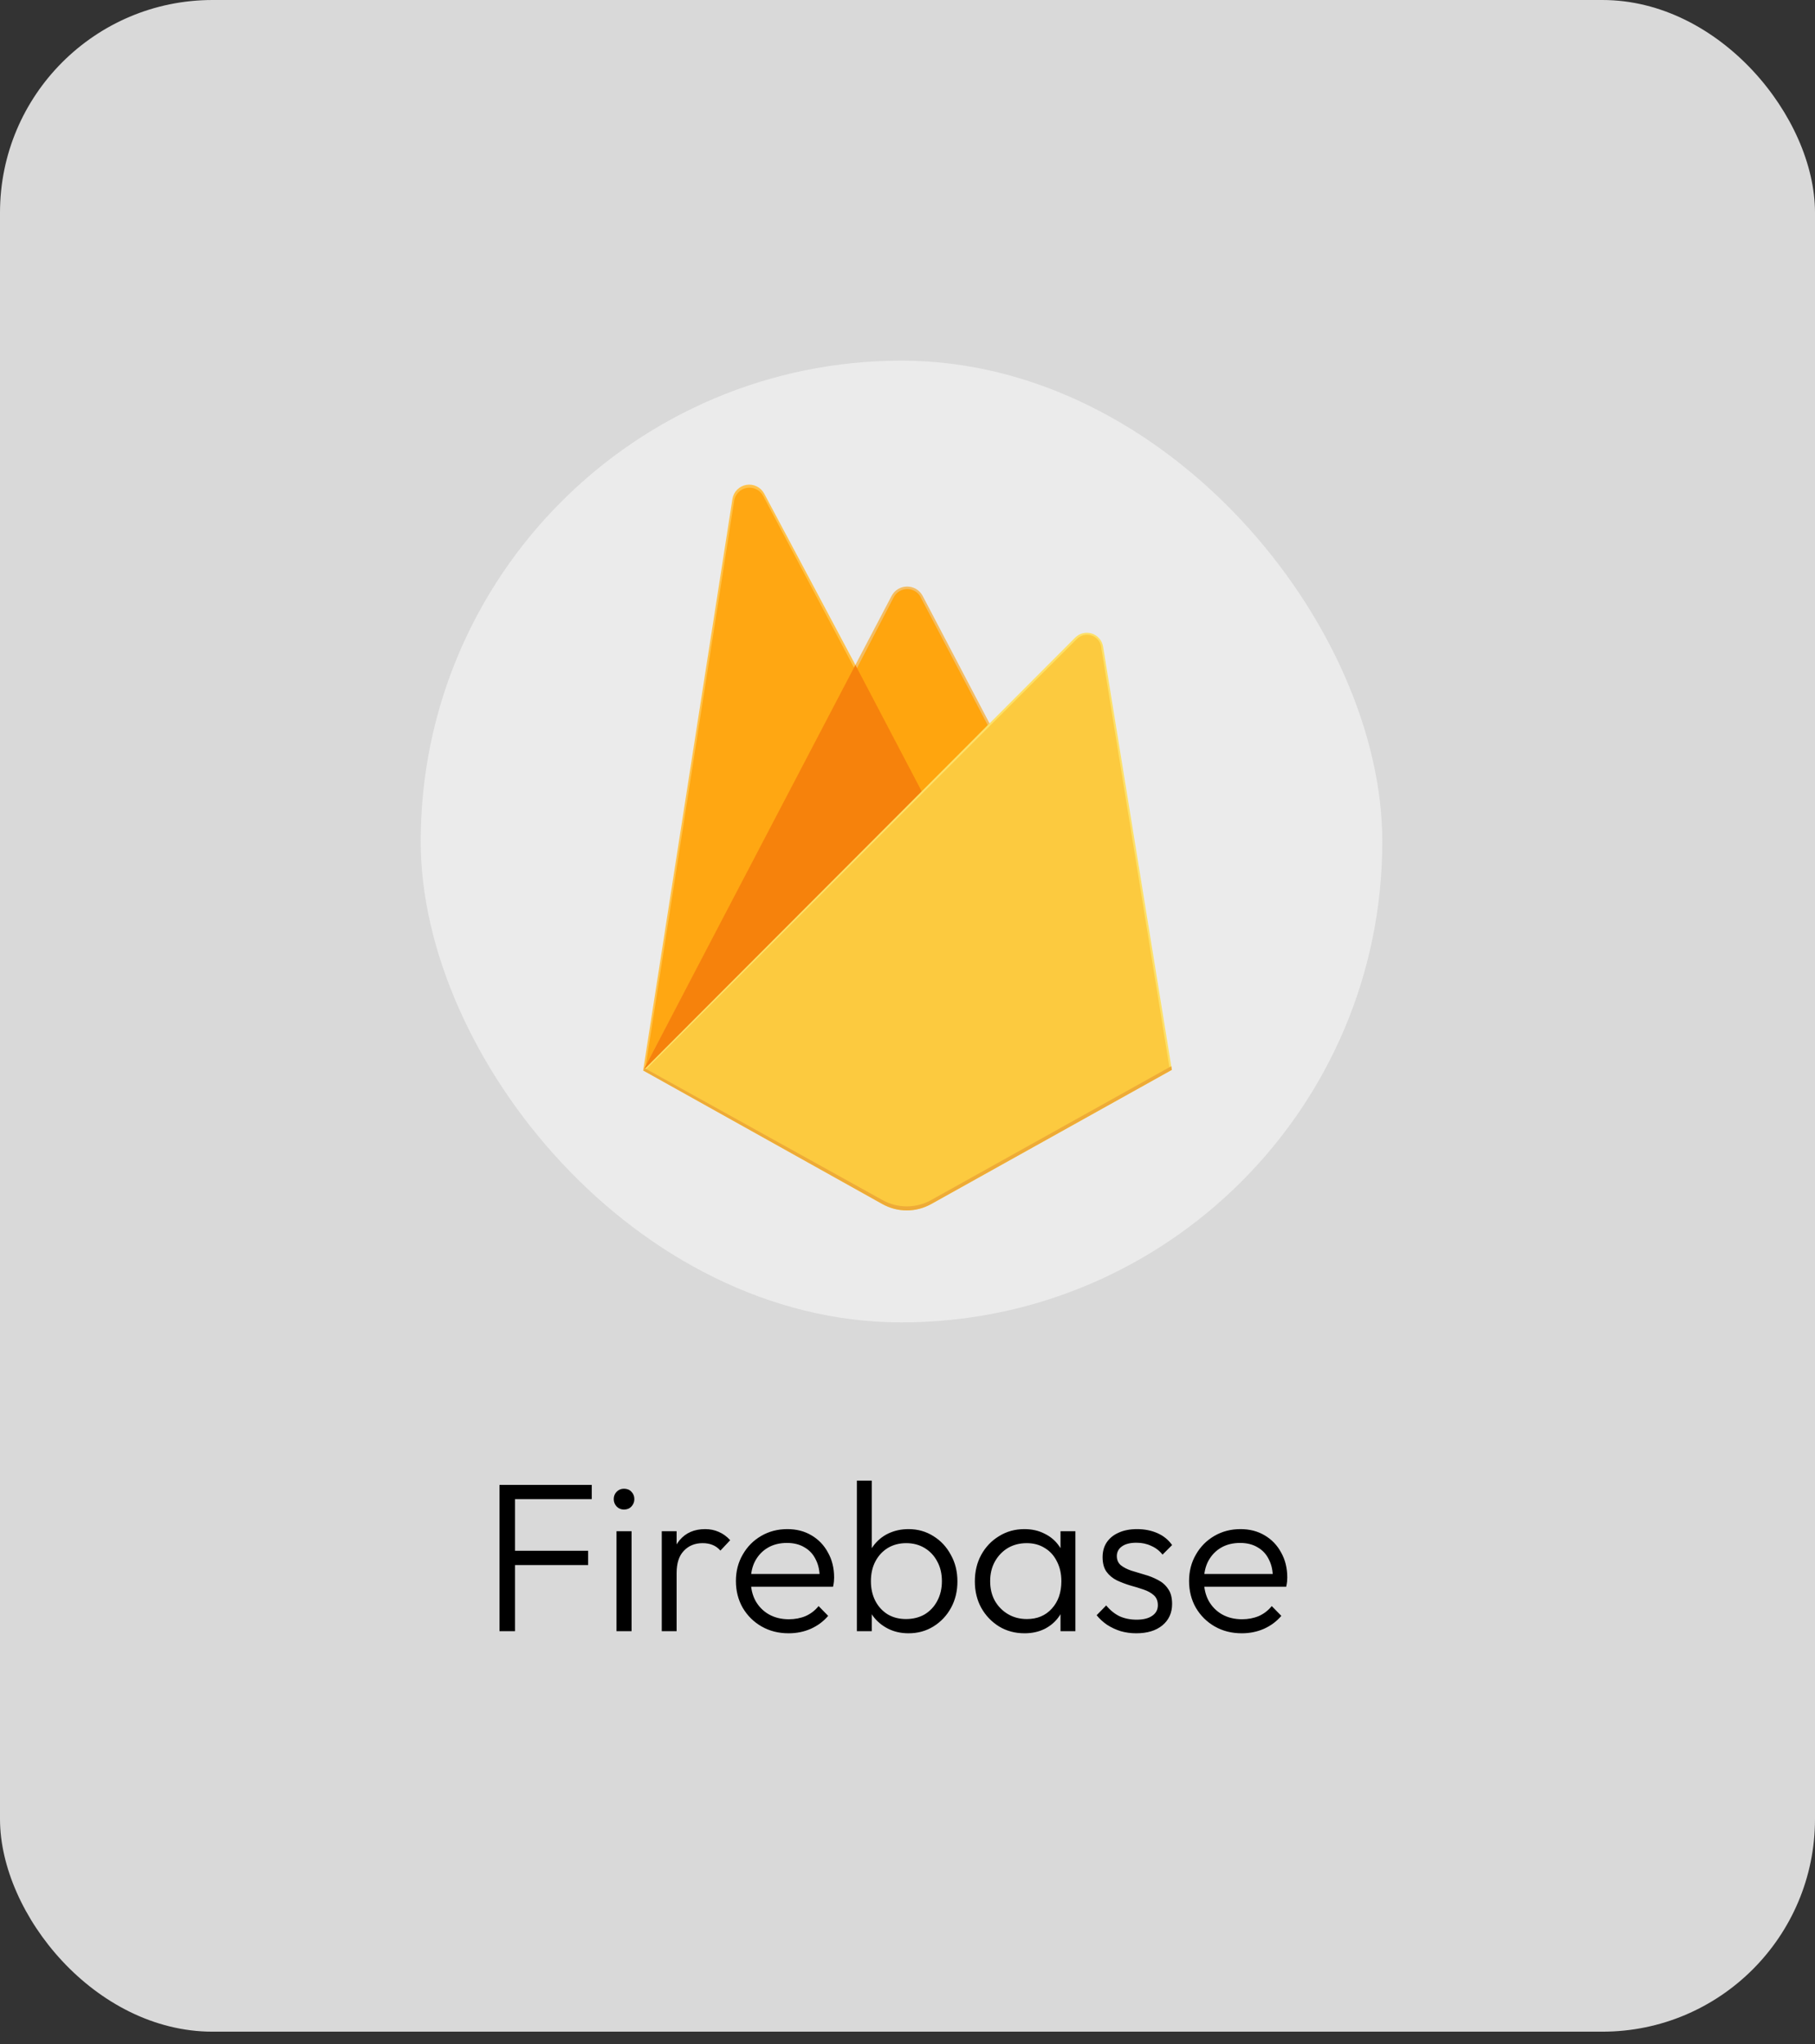 <svg width="111" height="125" viewBox="0 0 111 125" fill="none" xmlns="http://www.w3.org/2000/svg">
<rect x="0" y="0" width="111" height="125" fill="#333333" stroke="none"/>
<rect width="111" height="124.232" rx="13" fill="#D9D9D9"/>
<rect x="25.729" y="22.053" width="58.808" height="58.808" rx="29.404" fill="#EBEBEB"/>
<mask id="mask0_145_149" style="mask-type:luminance" maskUnits="userSpaceOnUse" x="25" y="22" width="60" height="59">
<rect x="25.729" y="22.053" width="58.808" height="58.808" rx="29.404" fill="white"/>
</mask>
<g mask="url(#mask0_145_149)">
</g>
<path d="M39.333 65.456L39.602 65.08L52.314 40.965L52.341 40.71L46.738 30.185C46.635 29.993 46.475 29.837 46.279 29.741C46.084 29.645 45.862 29.613 45.647 29.649C45.432 29.685 45.234 29.788 45.081 29.943C44.928 30.098 44.827 30.298 44.793 30.513L39.333 65.456Z" fill="#FFC24A"/>
<path d="M39.491 65.171L39.694 64.774L52.275 40.91L46.686 30.344C46.593 30.16 46.444 30.011 46.26 29.919C46.076 29.827 45.868 29.797 45.665 29.834C45.463 29.871 45.278 29.972 45.139 30.123C44.999 30.274 44.911 30.466 44.89 30.67L39.491 65.171Z" fill="#FFA712"/>
<path d="M56.426 48.67L60.598 44.39L56.424 36.432C56.332 36.261 56.196 36.117 56.029 36.017C55.862 35.918 55.672 35.865 55.477 35.865C55.283 35.865 55.092 35.918 54.925 36.017C54.758 36.117 54.622 36.261 54.53 36.432L52.3 40.683V41.046L56.426 48.67Z" fill="#F4BD62"/>
<path d="M56.351 48.496L60.407 44.343L56.351 36.608C56.285 36.44 56.172 36.296 56.025 36.191C55.878 36.087 55.704 36.027 55.524 36.019C55.344 36.011 55.166 36.056 55.011 36.147C54.855 36.238 54.73 36.372 54.649 36.533L52.408 40.859L52.341 41.079L56.351 48.496Z" fill="#FFA50E"/>
<path d="M39.336 65.457L39.458 65.334L39.9 65.155L56.163 48.952L56.369 48.391L52.313 40.659L39.336 65.457Z" fill="#F6820C"/>
<path d="M56.946 73.628L71.668 65.419L67.461 39.534C67.431 39.351 67.351 39.181 67.23 39.041C67.109 38.901 66.952 38.797 66.776 38.74C66.6 38.683 66.412 38.676 66.232 38.719C66.052 38.763 65.888 38.855 65.757 38.985L39.333 65.456L53.967 73.627C54.422 73.881 54.935 74.014 55.456 74.014C55.977 74.014 56.489 73.881 56.944 73.627" fill="#FDE068"/>
<path d="M71.533 65.351L67.361 39.661C67.354 39.486 67.295 39.318 67.192 39.177C67.089 39.036 66.946 38.928 66.782 38.868C66.618 38.809 66.439 38.799 66.27 38.84C66.1 38.882 65.947 38.972 65.828 39.101L39.491 65.407L53.964 73.49C54.416 73.742 54.924 73.874 55.441 73.874C55.958 73.874 56.466 73.742 56.917 73.49L71.533 65.351Z" fill="#FCCA3F"/>
<path d="M56.946 73.381C56.491 73.635 55.978 73.768 55.457 73.768C54.936 73.768 54.424 73.635 53.969 73.381L39.453 65.332L39.333 65.456L53.967 73.627C54.422 73.881 54.935 74.014 55.456 74.014C55.977 74.014 56.489 73.881 56.944 73.627L71.668 65.419L71.631 65.197L56.946 73.381Z" fill="#EEAB37"/>
<path d="M30.548 99.742V90.798H31.497V99.742H30.548ZM31.172 95.699V94.828H35.969V95.699H31.172ZM31.172 91.669V90.798H36.19V91.669H31.172ZM37.703 99.742V93.632H38.626V99.742H37.703ZM38.158 92.306C37.985 92.306 37.837 92.245 37.716 92.124C37.595 91.994 37.534 91.842 37.534 91.669C37.534 91.487 37.595 91.335 37.716 91.214C37.837 91.092 37.985 91.032 38.158 91.032C38.349 91.032 38.5 91.092 38.613 91.214C38.734 91.335 38.795 91.487 38.795 91.669C38.795 91.842 38.734 91.994 38.613 92.124C38.5 92.245 38.349 92.306 38.158 92.306ZM40.471 99.742V93.632H41.381V99.742H40.471ZM41.381 96.18L41.004 96.011C41.004 95.239 41.19 94.628 41.563 94.178C41.944 93.727 42.464 93.502 43.123 93.502C43.426 93.502 43.703 93.558 43.955 93.671C44.206 93.775 44.44 93.944 44.657 94.178L44.059 94.815C43.911 94.65 43.747 94.533 43.565 94.464C43.391 94.394 43.192 94.36 42.967 94.36C42.499 94.36 42.117 94.516 41.823 94.828C41.528 95.131 41.381 95.582 41.381 96.18ZM48.23 99.872C47.615 99.872 47.064 99.733 46.579 99.456C46.094 99.178 45.708 98.797 45.422 98.312C45.145 97.826 45.006 97.28 45.006 96.674C45.006 96.076 45.145 95.538 45.422 95.062C45.699 94.576 46.076 94.195 46.553 93.918C47.03 93.64 47.563 93.502 48.152 93.502C48.707 93.502 49.196 93.627 49.621 93.879C50.054 94.13 50.392 94.481 50.635 94.932C50.886 95.374 51.012 95.885 51.012 96.466C51.012 96.535 51.008 96.617 50.999 96.713C50.99 96.799 50.973 96.903 50.947 97.025H45.656V96.245H50.453L50.128 96.531C50.137 96.08 50.059 95.694 49.894 95.374C49.738 95.044 49.508 94.793 49.205 94.62C48.91 94.438 48.551 94.347 48.126 94.347C47.684 94.347 47.298 94.442 46.969 94.633C46.64 94.823 46.38 95.092 46.189 95.439C46.007 95.777 45.916 96.18 45.916 96.648C45.916 97.116 46.011 97.527 46.202 97.883C46.401 98.238 46.674 98.515 47.021 98.715C47.376 98.914 47.784 99.014 48.243 99.014C48.616 99.014 48.958 98.949 49.27 98.819C49.582 98.68 49.846 98.476 50.063 98.208L50.648 98.806C50.362 99.144 50.007 99.408 49.582 99.599C49.166 99.781 48.715 99.872 48.23 99.872ZM55.563 99.872C55.095 99.872 54.675 99.776 54.302 99.586C53.929 99.395 53.622 99.135 53.379 98.806C53.145 98.468 53.002 98.078 52.95 97.636V95.725C53.002 95.274 53.15 94.884 53.392 94.555C53.635 94.217 53.943 93.957 54.315 93.775C54.697 93.593 55.112 93.502 55.563 93.502C56.127 93.502 56.633 93.645 57.084 93.931C57.535 94.208 57.89 94.589 58.15 95.075C58.419 95.551 58.553 96.093 58.553 96.7C58.553 97.298 58.423 97.835 58.163 98.312C57.903 98.788 57.544 99.17 57.084 99.456C56.633 99.733 56.127 99.872 55.563 99.872ZM55.407 99.001C55.84 99.001 56.222 98.905 56.551 98.715C56.88 98.515 57.136 98.242 57.318 97.896C57.509 97.54 57.604 97.137 57.604 96.687C57.604 96.227 57.509 95.824 57.318 95.478C57.136 95.131 56.88 94.858 56.551 94.659C56.222 94.459 55.845 94.36 55.42 94.36C54.995 94.36 54.618 94.459 54.289 94.659C53.968 94.858 53.717 95.131 53.535 95.478C53.353 95.824 53.262 96.227 53.262 96.687C53.262 97.137 53.353 97.54 53.535 97.896C53.717 98.242 53.968 98.515 54.289 98.715C54.61 98.905 54.983 99.001 55.407 99.001ZM52.404 99.742V90.538H53.314V95.127L53.132 96.596L53.314 98.104V99.742H52.404ZM62.661 99.872C62.08 99.872 61.56 99.733 61.101 99.456C60.641 99.17 60.277 98.788 60.009 98.312C59.749 97.835 59.619 97.298 59.619 96.7C59.619 96.093 59.749 95.551 60.009 95.075C60.277 94.589 60.641 94.208 61.101 93.931C61.56 93.645 62.076 93.502 62.648 93.502C63.116 93.502 63.532 93.597 63.896 93.788C64.268 93.97 64.567 94.23 64.793 94.568C65.027 94.897 65.17 95.283 65.222 95.725V97.636C65.17 98.078 65.027 98.468 64.793 98.806C64.567 99.144 64.268 99.408 63.896 99.599C63.532 99.781 63.12 99.872 62.661 99.872ZM62.804 99.001C63.436 99.001 63.943 98.788 64.325 98.364C64.715 97.939 64.91 97.38 64.91 96.687C64.91 96.227 64.819 95.824 64.637 95.478C64.463 95.122 64.216 94.849 63.896 94.659C63.584 94.459 63.215 94.36 62.791 94.36C62.357 94.36 61.972 94.459 61.634 94.659C61.304 94.858 61.04 95.135 60.841 95.491C60.65 95.837 60.555 96.236 60.555 96.687C60.555 97.137 60.65 97.536 60.841 97.883C61.04 98.229 61.309 98.502 61.647 98.702C61.985 98.901 62.37 99.001 62.804 99.001ZM64.858 99.742V98.104L65.04 96.596L64.858 95.127V93.632H65.768V99.742H64.858ZM69.485 99.872C69.156 99.872 68.84 99.828 68.536 99.742C68.233 99.646 67.956 99.516 67.704 99.352C67.462 99.187 67.249 98.992 67.067 98.767L67.652 98.169C67.895 98.463 68.168 98.684 68.471 98.832C68.783 98.97 69.13 99.04 69.511 99.04C69.918 99.04 70.235 98.962 70.46 98.806C70.694 98.65 70.811 98.433 70.811 98.156C70.811 97.896 70.729 97.692 70.564 97.545C70.4 97.397 70.187 97.28 69.927 97.194C69.676 97.107 69.407 97.025 69.121 96.947C68.835 96.86 68.562 96.756 68.302 96.635C68.042 96.505 67.83 96.327 67.665 96.102C67.509 95.876 67.431 95.582 67.431 95.218C67.431 94.871 67.513 94.572 67.678 94.321C67.852 94.061 68.094 93.861 68.406 93.723C68.727 93.575 69.104 93.502 69.537 93.502C69.996 93.502 70.412 93.584 70.785 93.749C71.158 93.913 71.457 94.156 71.682 94.477L71.097 95.062C70.915 94.828 70.686 94.65 70.408 94.529C70.139 94.399 69.836 94.334 69.498 94.334C69.108 94.334 68.809 94.412 68.601 94.568C68.402 94.715 68.302 94.91 68.302 95.153C68.302 95.387 68.385 95.573 68.549 95.712C68.714 95.842 68.922 95.95 69.173 96.037C69.433 96.115 69.706 96.197 69.992 96.284C70.278 96.362 70.551 96.47 70.811 96.609C71.071 96.739 71.279 96.921 71.435 97.155C71.6 97.38 71.682 97.688 71.682 98.078C71.682 98.624 71.483 99.061 71.084 99.391C70.694 99.711 70.161 99.872 69.485 99.872ZM75.944 99.872C75.329 99.872 74.778 99.733 74.293 99.456C73.808 99.178 73.422 98.797 73.136 98.312C72.859 97.826 72.72 97.28 72.72 96.674C72.72 96.076 72.859 95.538 73.136 95.062C73.413 94.576 73.79 94.195 74.267 93.918C74.744 93.64 75.277 93.502 75.866 93.502C76.421 93.502 76.91 93.627 77.335 93.879C77.768 94.13 78.106 94.481 78.349 94.932C78.6 95.374 78.726 95.885 78.726 96.466C78.726 96.535 78.722 96.617 78.713 96.713C78.704 96.799 78.687 96.903 78.661 97.025H73.37V96.245H78.167L77.842 96.531C77.851 96.08 77.773 95.694 77.608 95.374C77.452 95.044 77.222 94.793 76.919 94.62C76.624 94.438 76.265 94.347 75.84 94.347C75.398 94.347 75.012 94.442 74.683 94.633C74.354 94.823 74.094 95.092 73.903 95.439C73.721 95.777 73.63 96.18 73.63 96.648C73.63 97.116 73.725 97.527 73.916 97.883C74.115 98.238 74.388 98.515 74.735 98.715C75.09 98.914 75.498 99.014 75.957 99.014C76.33 99.014 76.672 98.949 76.984 98.819C77.296 98.68 77.56 98.476 77.777 98.208L78.362 98.806C78.076 99.144 77.721 99.408 77.296 99.599C76.88 99.781 76.429 99.872 75.944 99.872Z" fill="black"/>
</svg>
